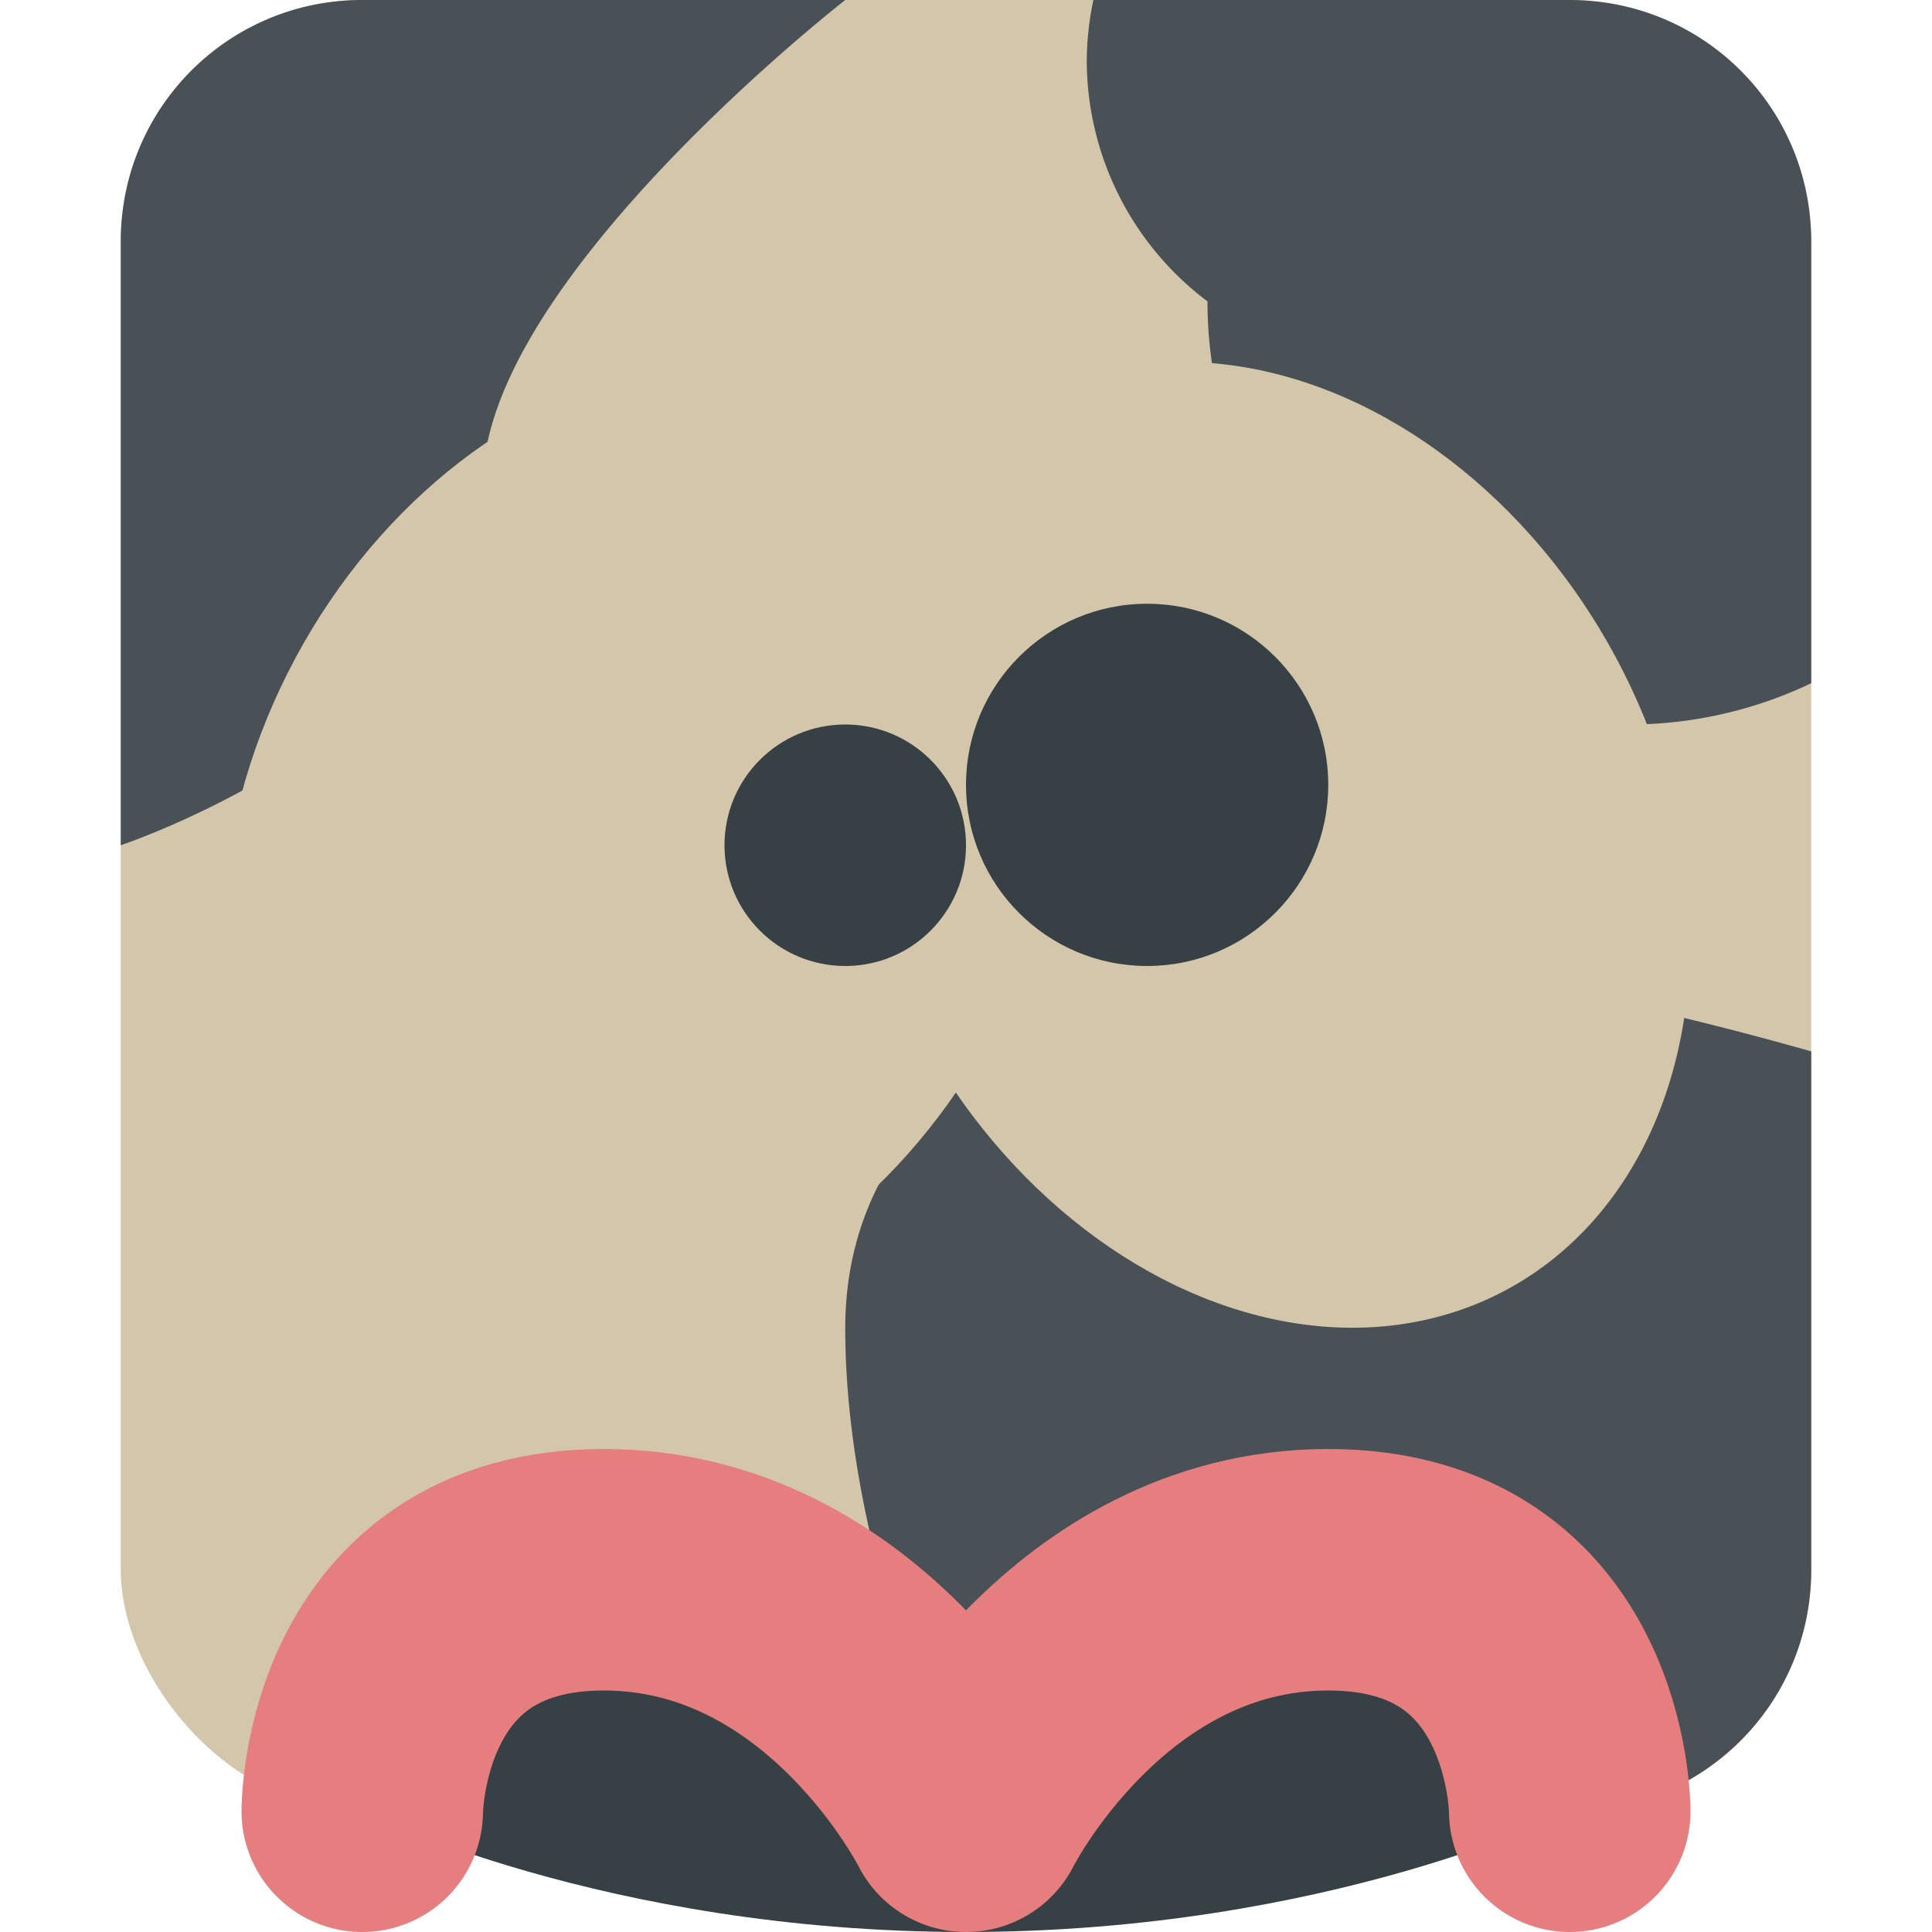<svg xmlns="http://www.w3.org/2000/svg" width="16" height="16" version="1.1">
 <rect style="fill:#d3c6aa" width="14" height="15" x="1" ry="2"/>
 <path style="fill:#495156" d="m3 0c-1.108 0-2 0.892-2 2v5s3-1 3-3c0-1.667 3-4 3-4h-4zm6.055 0a2.5 2.5 0 0 0-0.055 0.5 2.5 2.5 0 0 0 1 1.996 3.5 3.5 0 0 0 0 0.004 3.5 3.5 0 0 0 3.5 3.5 3.5 3.5 0 0 0 1.5-0.342v-3.658c0-1.108-0.892-2-2-2h-3.945zm1.945 8c-2 0-4 1-4 3s1 4 1 4h5c1.108 0 2-0.892 2-2v-4.293c-1.046-0.296-2.7-0.707-4-0.707z"/>
 <path style="fill:#374145" d="m3 15s2 1 5 1 5-1 5-1l-2-2-3 1-3-1z"/>
 <path style="fill:none;stroke-linecap:round;stroke-linejoin:round;stroke-width:2;stroke:#e67e80" d="m3 15s0-2 2-2 3 2 3 2 1-2 3-2 2 2 2 2"/>
 <ellipse style="fill:#d3c6aa" cx="7.713" cy="4.625" rx="3.287" ry="4.176" transform="matrix(.933 .359 -.403 .915 0 0)"/>
 <ellipse style="fill:#d3c6aa" cx="-6.796" cy="10.313" rx="3.287" ry="4.176" transform="matrix(-.933 .359 .403 .915 0 0)"/>
 <circle style="fill:#374145" cx="9.5" cy="6.5" r="1.5"/>
 <circle style="fill:#374145" cx="7" cy="7" r="1"/>
</svg>
